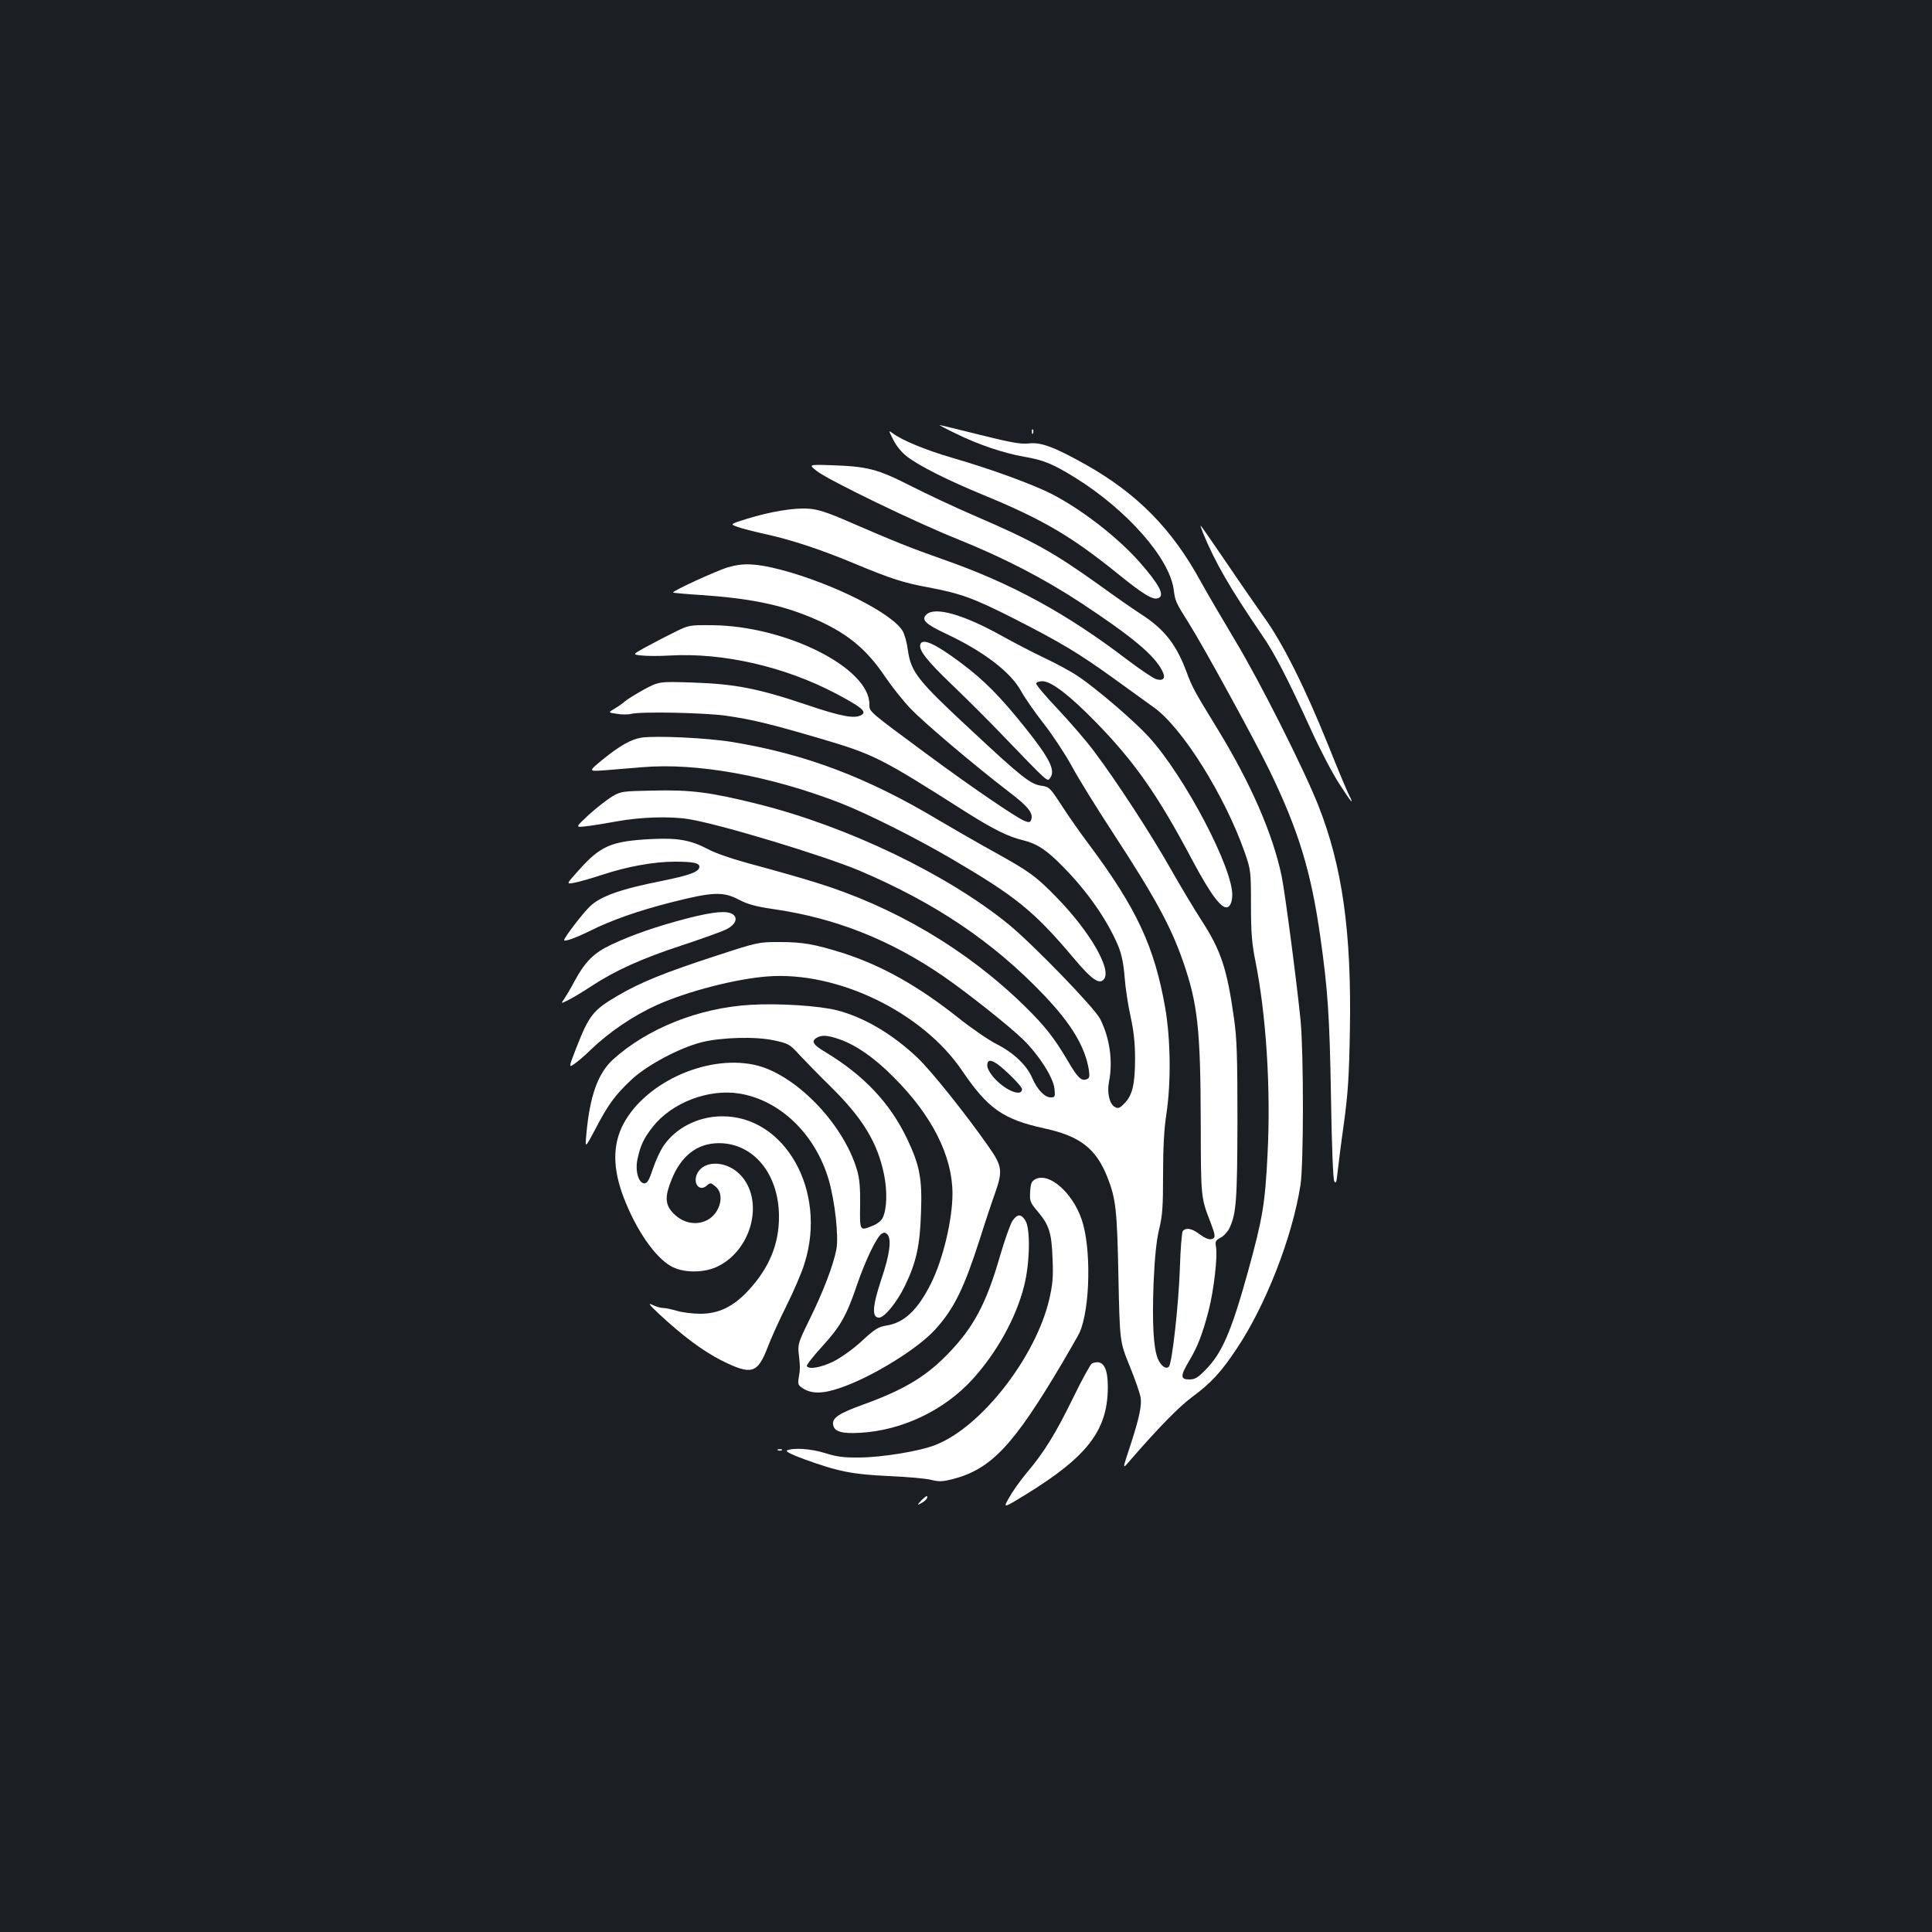 <?xml version="1.0" standalone="no"?>
<!DOCTYPE svg PUBLIC "-//W3C//DTD SVG 20010904//EN"
 "http://www.w3.org/TR/2001/REC-SVG-20010904/DTD/svg10.dtd">
<svg version="1.0" xmlns="http://www.w3.org/2000/svg"
 width="1000pt" height="1000pt" viewBox="0 0 1000 1000"
 preserveAspectRatio="xMidYMid meet">
<rect width="100%" height="100%" fill="#1b1f23"/>
<g transform="translate(0,1000) scale(0.1,-0.1)"
fill="#ffffff" stroke="none">
<path d="M4947 7756 c118 -58 247 -101 353 -120 102 -17 149 -37 266 -109 267
-166 487 -416 509 -578 8 -62 10 -66 81 -179 81 -130 337 -598 414 -756 151
-311 216 -524 264 -864 38 -267 48 -405 55 -820 4 -264 11 -432 17 -444 9 -14
12 -6 17 45 4 35 18 150 33 254 21 156 27 243 31 482 9 508 -39 848 -163 1163
-78 196 -305 646 -431 855 -66 110 -146 247 -178 305 -149 273 -329 455 -595
605 -162 91 -232 117 -293 110 -43 -5 -89 3 -254 44 -112 28 -206 51 -210 51
-3 0 34 -20 84 -44z"/>
<path d="M5341 7764 c0 -11 3 -14 6 -6 3 7 2 16 -1 19 -3 4 -6 -2 -5 -13z"/>
<path d="M4624 7723 c15 -31 44 -66 72 -87 62 -48 210 -122 389 -196 309 -127
458 -214 696 -406 137 -111 186 -141 214 -130 36 13 6 70 -97 187 -115 130
-303 275 -458 354 -100 50 -307 126 -510 185 -140 41 -259 90 -309 127 -23 17
-23 17 3 -34z"/>
<path d="M4229 7561 c64 -49 511 -265 726 -351 243 -98 446 -203 644 -333 260
-172 375 -267 416 -348 20 -37 9 -55 -29 -45 -14 3 -82 49 -151 101 -316 241
-602 397 -955 520 -165 58 -250 92 -499 200 -99 43 -149 59 -195 62 -73 6
-199 -15 -319 -52 -89 -28 -89 -28 -50 -42 21 -8 87 -25 147 -38 136 -30 292
-82 461 -153 185 -77 253 -99 379 -122 170 -32 235 -56 441 -160 245 -125 337
-180 516 -309 81 -58 176 -127 212 -153 147 -105 367 -457 470 -751 31 -90 32
-96 32 -272 0 -145 5 -201 23 -290 56 -281 80 -659 63 -996 -13 -260 -25 -333
-101 -609 -87 -314 -135 -425 -222 -512 -38 -39 -53 -48 -83 -48 -46 0 -46 19
0 96 43 71 70 141 101 261 27 105 47 281 38 329 -5 29 -2 34 24 48 16 8 37 31
46 50 35 75 40 143 41 556 0 336 -3 426 -18 530 -36 257 -68 352 -168 506 -39
60 -111 181 -161 269 -101 178 -275 446 -392 602 -42 57 -129 157 -192 224
-63 66 -113 126 -111 132 2 7 18 11 35 11 48 -3 142 -76 282 -220 194 -200
315 -373 488 -700 101 -190 159 -266 189 -248 12 8 19 25 21 55 9 136 -246
622 -433 826 -73 80 -267 247 -364 312 -33 23 -112 66 -174 95 -61 29 -161 81
-222 115 -197 110 -347 153 -390 110 -28 -27 -5 -49 101 -99 194 -91 335 -198
389 -297 20 -36 74 -114 120 -172 45 -58 111 -158 145 -221 34 -63 129 -216
210 -340 215 -329 300 -483 364 -668 75 -216 90 -349 91 -832 1 -396 0 -386
53 -523 21 -56 23 -70 12 -77 -17 -10 -36 -4 -77 26 -35 26 -65 31 -81 12 -5
-7 -12 -94 -15 -193 -6 -181 -40 -492 -57 -509 -15 -15 -40 3 -57 41 -23 56
-30 185 -22 395 6 131 14 212 28 273 18 72 21 120 21 285 0 136 5 235 17 312
25 166 22 390 -6 552 -56 317 -147 513 -395 846 -44 58 -107 148 -141 201 -60
92 -64 96 -104 102 -56 7 -103 44 -356 280 -287 266 -320 308 -336 423 -5 38
-17 82 -27 98 -54 92 -361 246 -630 317 -128 33 -194 36 -273 13 -56 -16 -292
-124 -285 -131 2 -2 68 -8 147 -13 249 -17 405 -49 563 -114 183 -76 287 -159
389 -311 33 -49 92 -123 131 -164 75 -77 330 -293 506 -428 103 -78 130 -113
117 -147 -5 -13 -11 -14 -34 -5 -40 15 -276 176 -498 340 -315 233 -305 224
-305 264 0 189 -434 406 -815 409 -120 1 -120 1 -205 -42 -47 -23 -113 -58
-146 -76 -61 -34 -61 -34 -10 -39 28 -3 92 -3 141 0 277 16 596 -57 862 -197
132 -70 160 -93 133 -110 -34 -22 -104 -9 -279 50 -254 86 -376 110 -593 117
-176 6 -176 6 -255 -36 -43 -24 -87 -51 -98 -61 -11 -10 -35 -27 -54 -38 -34
-20 -34 -20 13 -27 25 -4 58 -4 73 0 52 13 375 6 487 -9 140 -20 234 -43 486
-117 285 -84 315 -99 755 -379 142 -90 223 -131 300 -149 73 -18 122 -50 208
-138 126 -128 227 -273 284 -407 18 -44 28 -90 34 -163 4 -56 18 -148 31 -205
16 -74 23 -135 23 -218 0 -132 -14 -191 -56 -232 -23 -24 -32 -27 -48 -18 -28
14 -42 74 -31 130 21 106 5 224 -45 325 -28 57 -350 389 -475 491 -318 259
-835 507 -1296 622 -243 61 -349 75 -543 70 -160 -3 -168 -4 -213 -31 -25 -15
-79 -57 -119 -93 -72 -67 -72 -67 -18 -61 30 3 104 15 164 26 120 22 274 27
371 11 165 -27 696 -188 884 -267 392 -167 690 -368 951 -641 145 -152 215
-269 235 -390 5 -34 3 -43 -11 -48 -28 -11 -47 7 -100 98 -69 117 -117 178
-221 280 -299 293 -676 516 -1084 641 -63 20 -200 59 -304 87 -117 31 -212 63
-252 85 -90 47 -156 59 -294 52 -207 -11 -261 -34 -376 -163 -64 -71 -64 -71
-21 -63 23 4 89 23 147 42 127 42 265 67 374 67 94 0 126 -7 126 -26 0 -26
-48 -44 -196 -74 -212 -42 -317 -79 -372 -133 -38 -37 -132 -160 -132 -173 0
-10 59 11 130 46 116 58 250 105 430 151 210 53 264 55 345 12 46 -24 88 -35
175 -48 322 -46 605 -158 880 -346 122 -84 345 -260 418 -332 81 -80 153 -193
160 -252 4 -42 3 -45 -20 -45 -31 0 -70 41 -96 102 -28 65 -97 130 -184 174
-40 20 -129 81 -198 136 -209 166 -399 272 -600 336 -144 45 -205 56 -325 56
-109 0 -111 0 -331 -72 -267 -87 -390 -137 -509 -207 -126 -74 -146 -100 -213
-271 -39 -101 -39 -101 -8 -80 17 12 54 43 81 70 99 95 221 178 347 235 160
71 404 134 570 147 363 28 803 -185 1008 -488 134 -197 212 -252 428 -299 182
-40 264 -103 323 -250 45 -114 51 -169 58 -519 7 -335 7 -335 58 -460 28 -69
54 -143 57 -165 6 -39 -7 -103 -48 -230 -50 -153 -50 -144 2 -84 142 163 245
268 311 317 101 75 150 128 232 251 150 224 288 577 330 846 17 105 17 677 1
850 -18 186 -81 667 -98 749 -46 220 -159 480 -334 766 -119 194 -130 214
-160 296 -53 141 -115 219 -237 297 -37 24 -135 92 -216 151 -234 167 -337
225 -646 358 -102 44 -251 114 -331 155 -167 85 -221 99 -406 105 -120 4 -120
4 -75 -31z m931 -3067 c41 -28 130 -117 130 -131 0 -42 -84 -9 -143 56 -22 24
-37 51 -37 66 0 29 16 32 50 9z"/>
<path d="M6226 7243 c65 -157 137 -282 308 -533 65 -94 134 -229 255 -494 45
-99 109 -221 143 -273 63 -98 81 -118 49 -55 -10 20 -58 134 -105 252 -122
303 -237 532 -333 665 -43 61 -134 192 -202 293 -68 100 -125 182 -127 182 -1
0 4 -17 12 -37z"/>
<path d="M4764 6666 c-11 -29 32 -84 159 -206 72 -69 185 -181 251 -250 260
-270 246 -257 262 -236 28 39 -3 101 -131 261 -129 161 -210 243 -330 333
-132 99 -199 130 -211 98z"/>
<path d="M3320 6182 c-55 -9 -113 -42 -205 -117 -70 -58 -70 -58 15 -52 47 4
135 11 195 16 280 24 658 -44 1021 -184 141 -55 387 -178 579 -290 336 -197
427 -271 633 -515 94 -112 134 -139 157 -107 38 52 -74 245 -244 420 -108 111
-141 135 -321 235 -80 44 -210 119 -290 166 -372 223 -693 344 -1074 406 -129
21 -392 33 -466 22z"/>
<path d="M3555 5246 c-153 -40 -279 -83 -390 -135 -91 -43 -135 -86 -192 -191
-19 -36 -43 -76 -53 -91 -18 -25 -18 -25 24 -4 22 11 75 43 116 70 123 81 262
144 467 211 106 35 211 73 233 84 46 23 61 57 34 77 -29 21 -99 15 -239 -21z"/>
<path d="M3884 4799 c-267 -16 -531 -121 -710 -282 -79 -72 -121 -188 -139
-387 -7 -75 -7 -75 46 25 67 129 104 179 190 259 80 74 246 162 359 191 103
26 282 31 376 10 75 -16 82 -20 129 -72 28 -30 101 -105 163 -166 168 -165
244 -291 278 -457 17 -87 15 -176 -7 -223 -7 -15 -28 -32 -51 -41 -69 -28 -68
-30 -66 107 1 91 -3 137 -16 181 -72 244 -325 502 -534 545 -254 53 -579 -101
-684 -324 -51 -111 -44 -239 25 -400 67 -159 161 -286 240 -324 64 -31 167
-29 234 5 177 88 239 343 115 473 -67 70 -177 78 -218 16 -34 -52 3 -109 45
-71 17 15 20 15 44 -5 50 -39 26 -138 -42 -174 -62 -32 -135 -14 -185 45 -33
40 -34 81 0 164 49 124 134 189 245 189 179 0 310 -159 311 -378 1 -144 -51
-269 -159 -385 -77 -83 -153 -120 -248 -120 -40 0 -94 7 -121 15 -27 8 -59 15
-72 15 -13 0 -37 7 -55 16 -25 12 -17 1 33 -46 125 -116 226 -191 323 -241
159 -79 188 -70 243 74 15 40 57 133 94 207 37 74 80 173 94 220 119 375 -101
766 -429 762 -121 -1 -236 -59 -300 -152 -16 -23 -41 -76 -55 -118 -20 -61
-30 -77 -45 -77 -30 0 -49 66 -35 127 15 70 32 106 79 166 99 125 287 197 447
172 211 -34 393 -209 463 -445 32 -110 53 -293 40 -362 -15 -80 -69 -222 -141
-367 -55 -112 -59 -125 -54 -171 8 -66 8 -83 0 -127 -5 -32 -3 -38 20 -53 45
-30 103 -30 191 0 161 53 407 204 496 304 98 108 149 214 230 466 26 83 62
191 80 241 40 114 36 139 -34 239 -118 169 -299 395 -369 461 -129 122 -276
209 -417 245 -90 23 -302 37 -447 28z m463 -179 c85 -30 179 -95 278 -195 199
-198 305 -409 305 -603 0 -135 -49 -341 -112 -467 -68 -135 -138 -202 -230
-216 -42 -7 -60 -18 -126 -79 -45 -42 -106 -85 -146 -106 -65 -32 -129 -44
-140 -25 -3 4 32 50 78 100 97 106 128 162 182 321 43 126 102 248 127 264 12
8 20 7 29 -2 24 -24 14 -104 -31 -236 -46 -139 -49 -196 -11 -196 28 0 93 80
134 165 58 119 78 208 83 378 7 177 -7 246 -72 383 -89 186 -224 328 -422 448
-65 38 -76 57 -45 75 26 15 56 13 119 -9z"/>
<path d="M5360 3897 c-21 -11 -25 -21 -28 -65 -3 -48 0 -56 37 -100 61 -72 74
-111 79 -245 4 -96 1 -134 -17 -212 -70 -299 -351 -661 -589 -754 -80 -32
-274 -64 -392 -65 -85 -1 -119 4 -180 23 -73 23 -167 29 -197 13 -8 -5 27 -22
90 -45 177 -64 246 -78 437 -87 96 -4 196 -13 221 -20 39 -10 57 -9 110 4 199
52 313 172 567 601 42 72 83 143 90 158 55 124 61 438 11 584 -47 139 -168
246 -239 210z"/>
<path d="M5241 3682 c-11 -16 -40 -98 -65 -183 -71 -247 -137 -370 -270 -507
-113 -117 -228 -186 -438 -262 -125 -45 -161 -69 -156 -103 5 -37 44 -49 143
-43 216 13 431 116 576 274 127 138 229 322 270 487 30 119 33 297 6 338 -22
35 -41 34 -66 -1z"/>
<path d="M5652 2943 c-7 -3 -51 -82 -97 -177 -90 -184 -149 -281 -242 -391
-32 -38 -73 -96 -90 -127 -32 -56 -32 -56 89 18 316 195 420 330 422 549 1
109 -25 151 -82 128z"/>
<path d="M4028 2493 c7 -3 16 -2 19 1 4 3 -2 6 -13 5 -11 0 -14 -3 -6 -6z"/>
<path d="M4769 2234 c-23 -25 -23 -26 -2 -15 23 12 38 29 31 37 -3 2 -15 -8
-29 -22z"/>
</g>
</svg>
